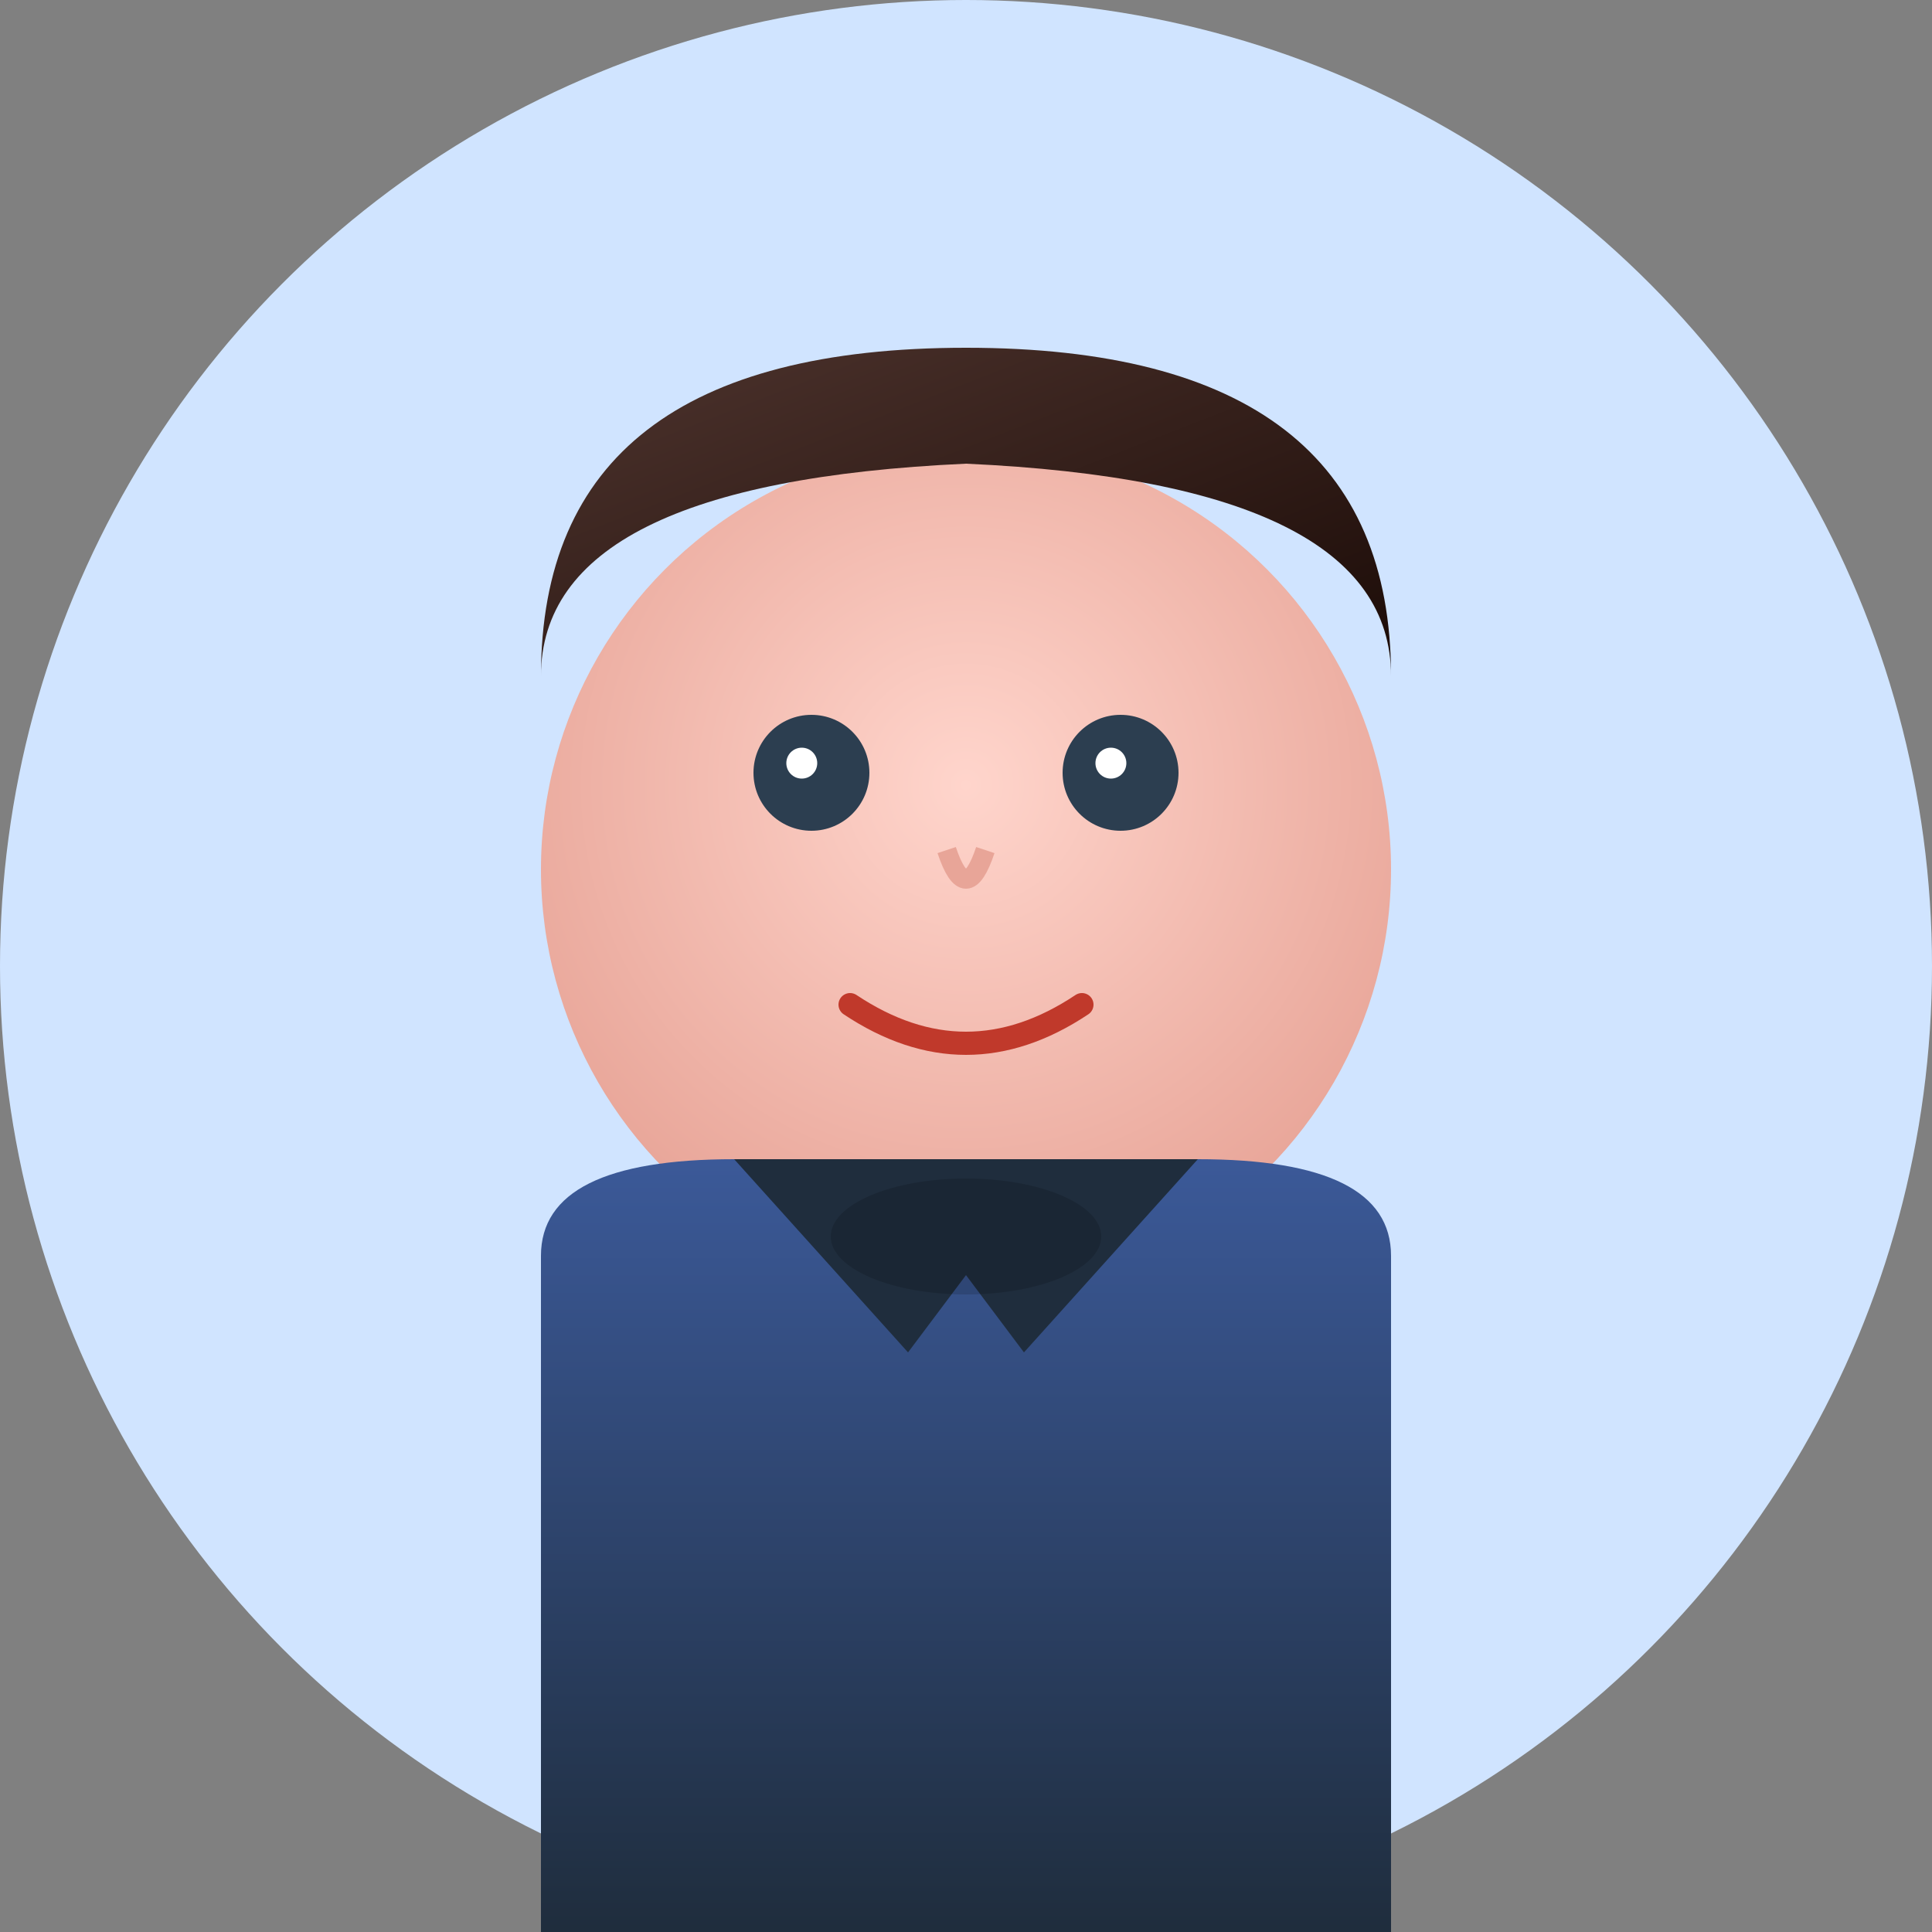 <svg width="200" height="200" viewBox="0 0 100 100" xmlns="http://www.w3.org/2000/svg">
  <rect x="0" y="0" width="100" height="100" fill="#808080" stroke="none"/>
  <defs>
    <!-- Skin Gradient -->
    <radialGradient id="skinGradient" cx="50%" cy="40%" r="60%">
      <stop offset="0%" stop-color="#FFD5CC"/>
      <stop offset="100%" stop-color="#E8A598"/>
    </radialGradient>

    <!-- Shirt Gradient -->
    <linearGradient id="shirtGradient" x1="0%" y1="0%" x2="0%" y2="100%">
      <stop offset="0%" stop-color="#3B5998"/>
      <stop offset="100%" stop-color="#1F2D3D"/>
    </linearGradient>

    <!-- Hair Gradient -->
    <linearGradient id="hairGradient" x1="0%" y1="0%" x2="100%" y2="100%">
      <stop offset="0%" stop-color="#4E342E"/>
      <stop offset="100%" stop-color="#1B0B07"/>
    </linearGradient>
  </defs>

  <!-- Background Circle -->
  <circle cx="50" cy="50" r="50" fill="#D0E4FF"/>

  <!-- Head -->
  <circle cx="50" cy="45" r="22" fill="url(#skinGradient)" />

  <!-- Hair (Layered for realism) -->
  <path d="M28 35 Q28 18 50 18 Q72 18 72 35 Q72 25 50 24 Q28 25 28 35 Z" fill="url(#hairGradient)" />

  <!-- Eyes with reflections -->
  <circle cx="42" cy="40" r="3" fill="#2C3E50" />
  <circle cx="58" cy="40" r="3" fill="#2C3E50" />
  <circle cx="41.5" cy="39.5" r="0.8" fill="#fff" />
  <circle cx="57.5" cy="39.5" r="0.8" fill="#fff" />

  <!-- Nose -->
  <path d="M49 44 Q50 47 51 44" stroke="#E8A598" stroke-width="1" fill="none" />

  <!-- Mouth (Soft smile with depth) -->
  <path d="M44 52 Q50 56 56 52" stroke="#C0392B" stroke-width="1.2" fill="none" stroke-linecap="round" />

  <!-- Shirt / Body -->
  <path d="M28 65 Q28 60 38 60 L62 60 Q72 60 72 65 L72 100 L28 100 Z" fill="url(#shirtGradient)" />

  <!-- Collar -->
  <path d="M38 60 L47 70 L50 66 L53 70 L62 60" fill="#1F2D3D" />

  <!-- Soft shadow under neck -->
  <ellipse cx="50" cy="64" rx="7" ry="3" fill="rgba(0,0,0,0.15)" />
</svg>
